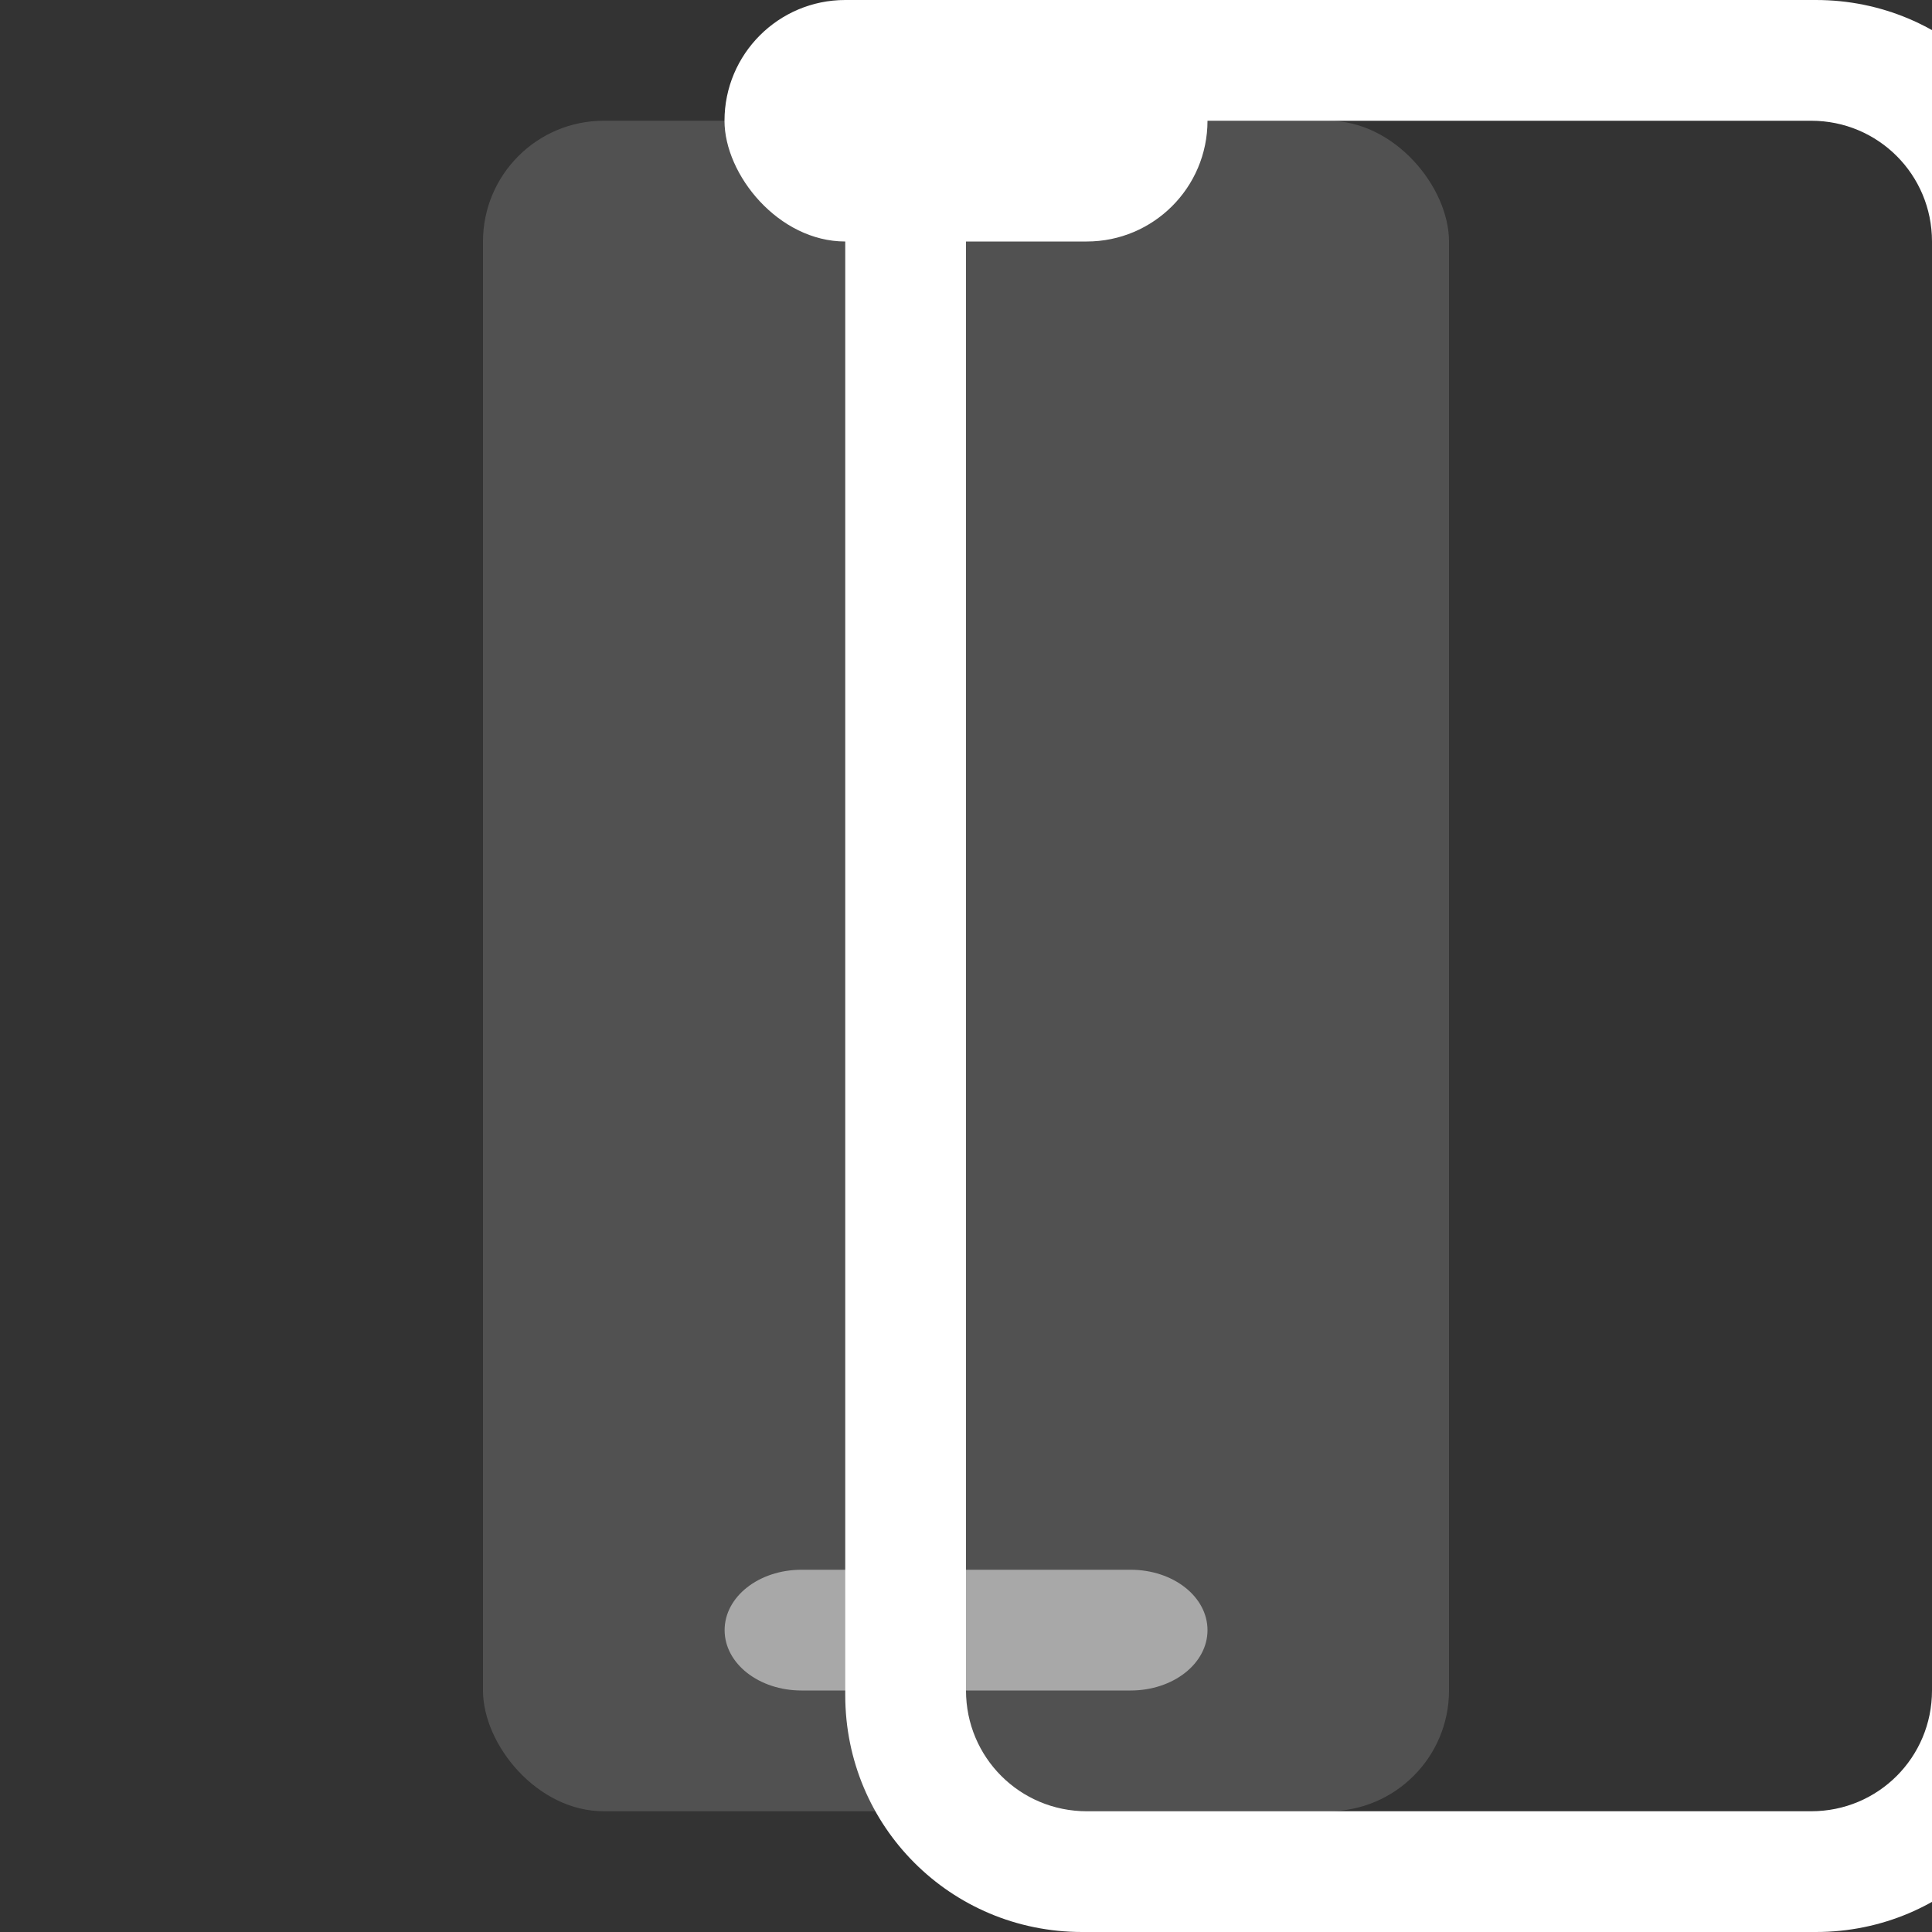 <svg width="16" height="16" version="1.1" xmlns="http://www.w3.org/2000/svg">
 <rect width="100%" height="100%" fill="#333333" stroke="none"/>
 <defs>
  <style id="current-color-scheme" type="text/css">.ColorScheme-Text { color:#ffffff; } .ColorScheme-Highlight { color:#5294e2; }</style>
 </defs>
 <rect class="ColorScheme-Text" x="4" fill="currentColor" y="1" width="8" height="14" ry="1" opacity=".15"/>
 <path class="ColorScheme-Text" x="4" fill="currentColor" d="m4.961 0c-1.087 0-1.961 0.874-1.961 1.961v12.078c0 1.087 0.874 1.961 1.961 1.961h6.078c1.087 0 1.961-0.874 1.961-1.961v-12.078c0-1.087-0.874-1.961-1.961-1.961h-6.078zm0.039 1h6c0.554 0 1 0.446 1 1v12c0 0.554-0.446 1-1 1h-6c-0.554 0-1-0.446-1-1v-12c0-0.554 0.446-1 1-1z"/>
 <rect class="ColorScheme-Text" x="6" width="4" height="2" rx="1" ry="1" fill="currentColor"/>
 <path class="ColorScheme-Text" d="m6.638 13h2.725c0.353 0 0.637 0.223 0.637 0.5s-0.284 0.5-0.637 0.5h-2.725c-0.353 0-0.637-0.223-0.637-0.5s0.284-0.5 0.637-0.5z" fill="currentColor" opacity=".5"/>
</svg>
